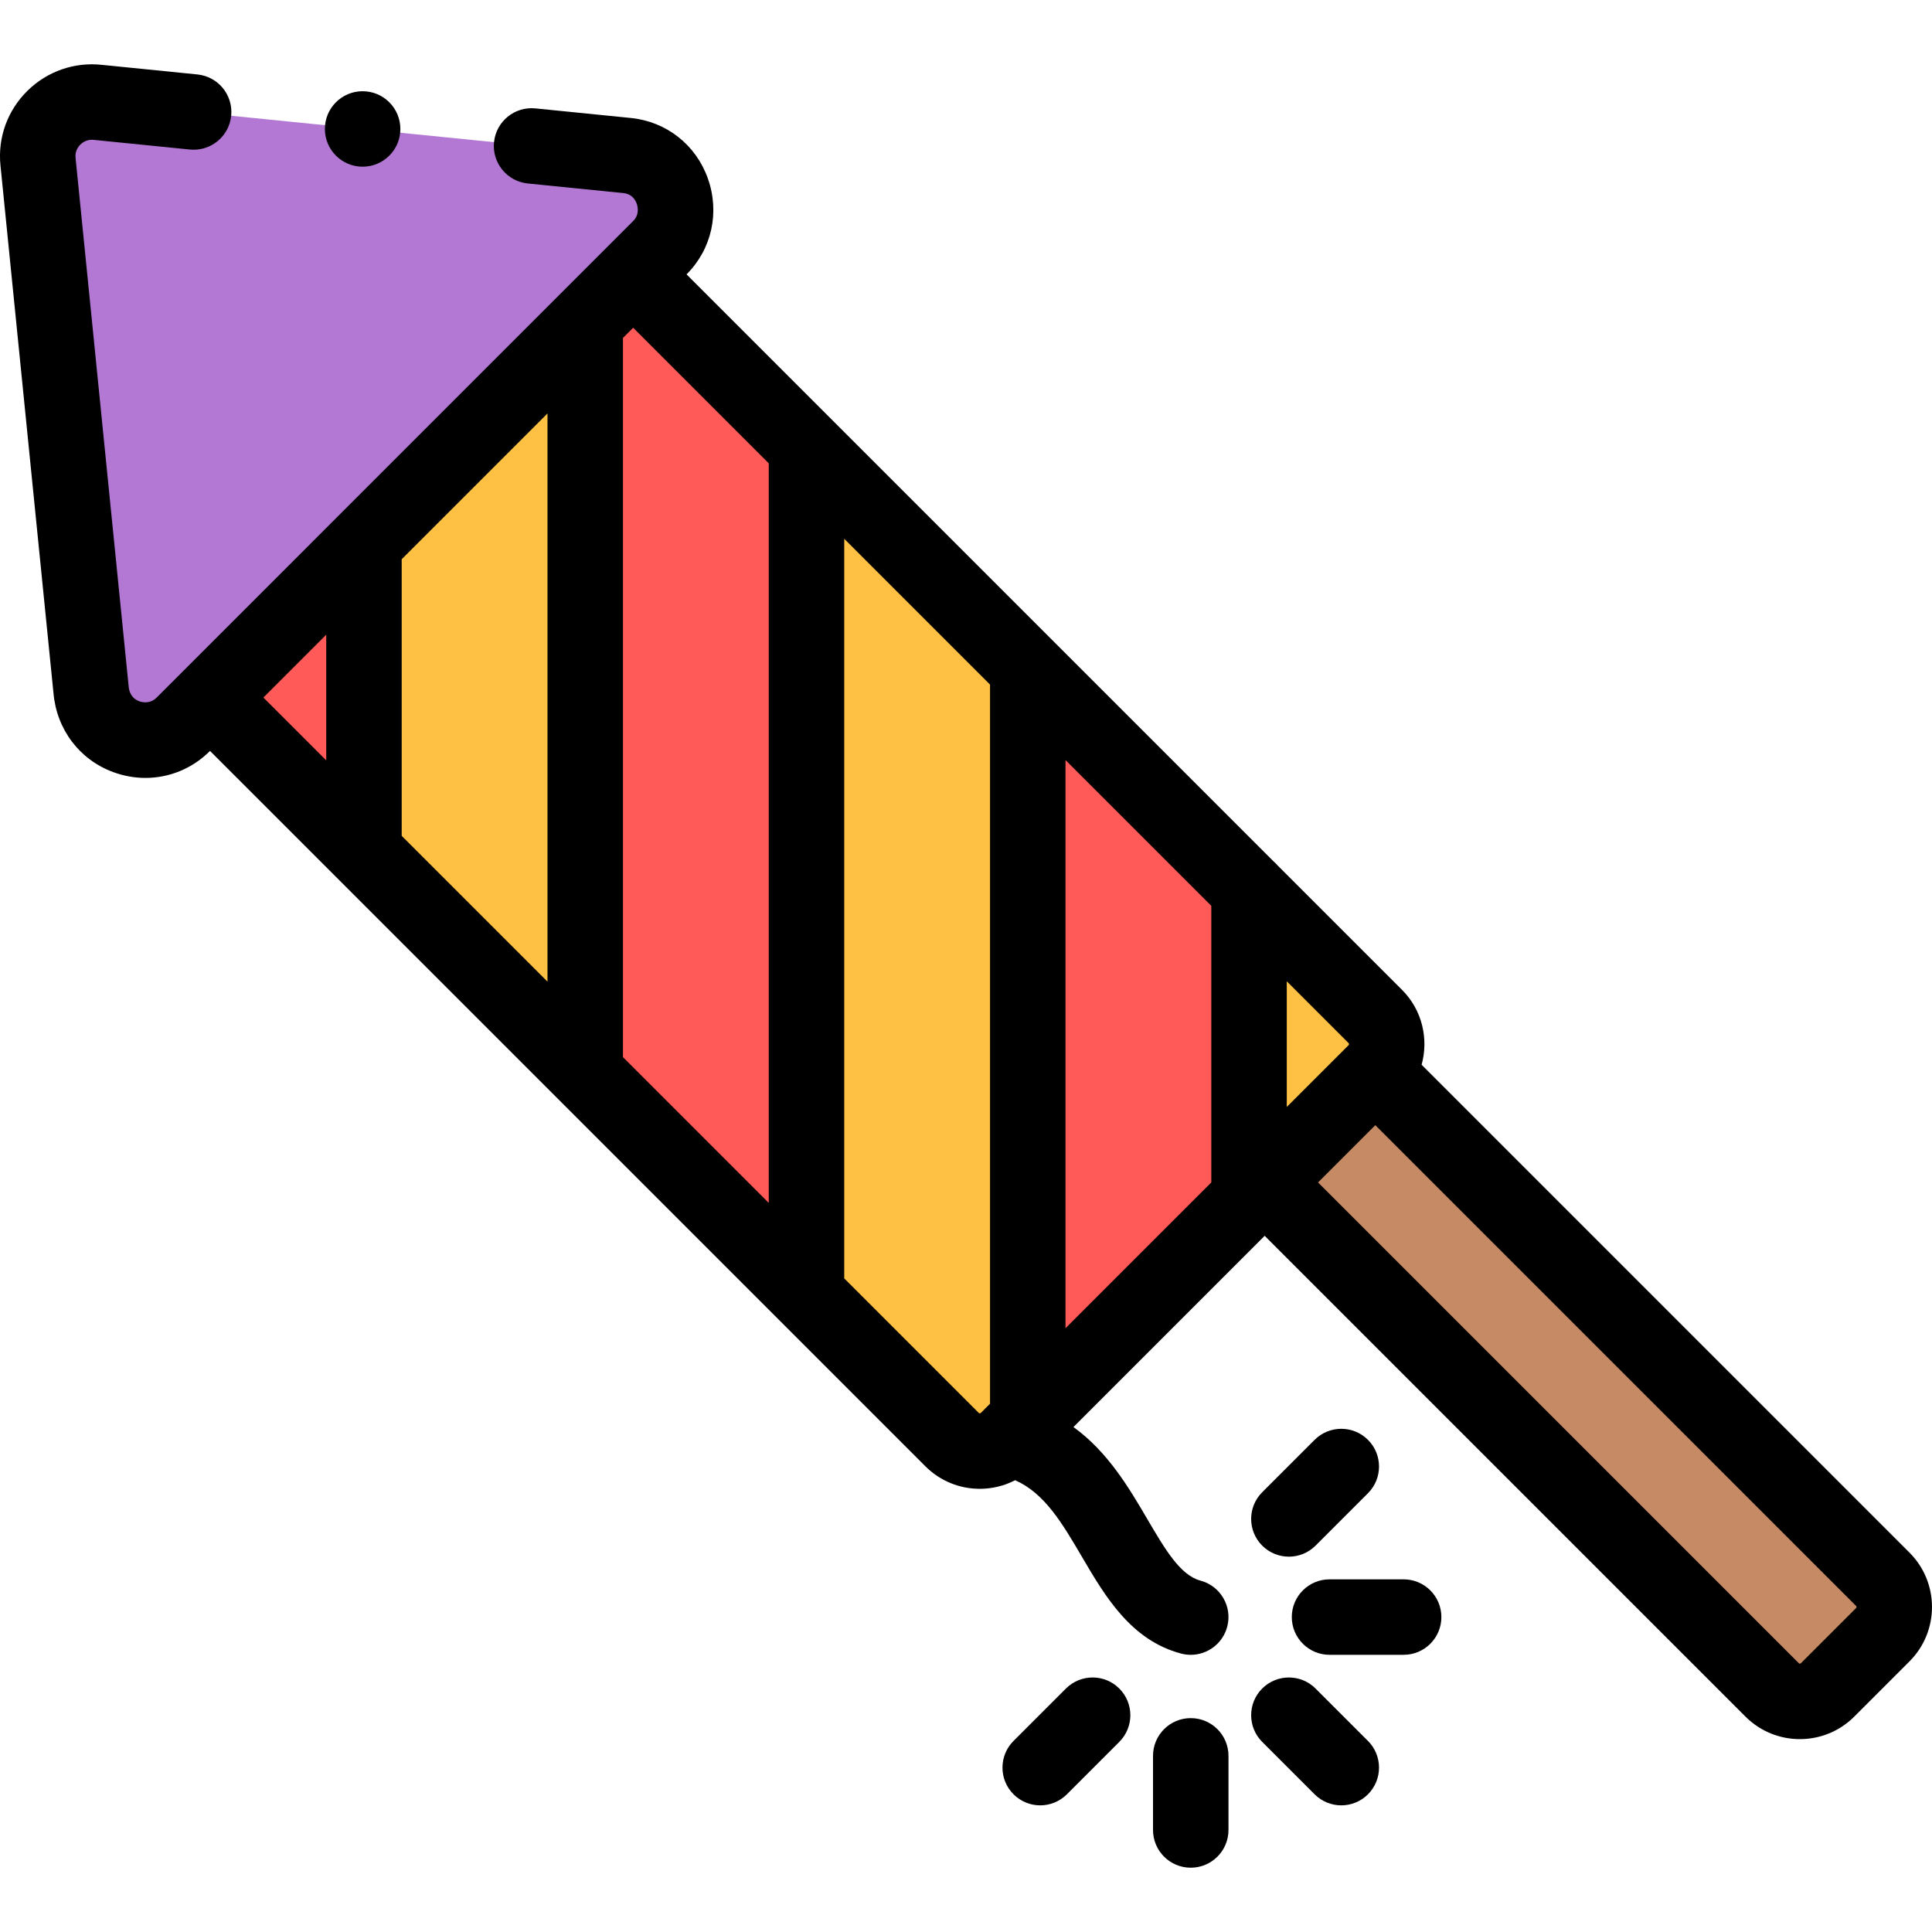 <svg id="Capa_1" enable-background="new 0 0 512.002 512.002" height="790"  width="790" viewBox="0 0 512.002 512.002" xmlns="http://www.w3.org/2000/svg"><g clip-rule="evenodd" fill-rule="evenodd"><path d="m55.662 184.861 119.227-119.241c8.302-8.292 3.461-23.184-8.711-24.404l-140.171-14.081c-8.996-1.045-16.85 6.536-15.934 15.669l14.056 139.912c1.051 12.756 16.012 17.668 24.461 9.218z" fill="#b278d3"/><path d="m364.474 284.04-29.32 29.32 134.503 134.503c4.031 4.031 10.628 4.031 14.659 0l14.66-14.66c4.032-4.031 4.032-10.628 0-14.66z" fill="#c68a65"/><path d="m335.154 313.359 29.32-29.32c4.032-4.031 4.032-10.628 0-14.66l-33.464-33.464v81.588z" fill="#ffc144"/><path d="m331.01 317.504v-81.588l-58.639-58.638v198.864z" fill="#ff5a58"/><path d="m272.371 376.142v-198.864l-58.639-58.639v224.293l38.595 38.595c4.032 4.032 10.628 4.032 14.659 0z" fill="#ffc144"/><path d="m96.455 225.655v-81.587l-40.793 40.793z" fill="#ff5a58"/><path d="m96.455 144.068v81.587l58.639 58.639v-198.865z" fill="#ffc144"/><path d="m155.094 85.429v198.865l58.639 58.638v-224.293l-45.924-45.924z" fill="#ff5a58"/></g><path d="m506.047 411.471-129.301-129.301c1.893-6.845.169-14.49-5.201-19.861l-32.963-32.963c-.324-.376-.676-.728-1.052-1.052l-155.587-155.586.012-.012c6.682-6.674 8.837-16.419 5.624-25.432-3.181-8.925-11-15.055-20.403-15.998l-25.304-2.542c-5.488-.547-10.397 3.456-10.95 8.95-.552 5.496 3.456 10.398 8.951 10.95l25.306 2.542c2.193.22 3.147 1.65 3.561 2.813.225.631.824 2.826-.923 4.571l-126.298 126.311c-1.814 1.815-3.974 1.216-4.592.989-1.179-.433-2.626-1.47-2.832-3.957-.005-.06-.01-.119-.017-.179l-14.055-139.908c-.177-1.768.725-2.945 1.278-3.49.563-.555 1.775-1.449 3.553-1.247.051.006.103.011.154.017l25.312 2.543c5.485.547 10.397-3.456 10.95-8.95.552-5.495-3.456-10.397-8.951-10.95l-25.245-2.536c-7.315-.817-14.529 1.679-19.804 6.871-5.279 5.196-7.884 12.391-7.147 19.74l14.048 139.833c.833 9.667 6.906 17.704 15.868 20.991 2.8 1.027 5.676 1.528 8.515 1.528 6.309 0 12.431-2.476 17.107-7.152l189.595 189.595c3.97 3.97 9.185 5.954 14.4 5.954 3.223 0 6.444-.763 9.374-2.279 7.798 3.443 12.452 11.35 17.738 20.363 6.063 10.34 12.938 22.059 26.238 25.574.856.227 1.716.335 2.563.335 4.428 0 8.477-2.965 9.661-7.447 1.411-5.34-1.773-10.813-7.112-12.224-5.331-1.409-9.394-8.336-14.098-16.356-4.797-8.178-10.426-17.763-19.544-24.337l50.679-50.679 127.431 127.432c3.971 3.97 9.186 5.955 14.4 5.955 5.216 0 10.431-1.985 14.401-5.955l14.66-14.661c7.94-7.941 7.94-20.861 0-28.803zm-148.644-134.502-16.393 16.393v-33.303l16.392 16.392c.127.125.127.392.001.518zm-36.393 36.392-38.638 38.639v-150.58l38.639 38.639v73.302zm-117.278-190.579v196.008l-38.639-38.639v-190.592l2.708-2.708zm-97.276 25.422 38.638-38.642v150.59l-38.638-38.638zm-20 53.309-16.653-16.653 16.653-16.655zm137.276 137.277v-196.008l38.639 38.639v190.579l-2.455 2.455c-.125.127-.393.127-.519.001zm268.173 87.34-14.66 14.661c-.123.127-.39.128-.517 0l-127.431-127.432 15.177-15.177 127.43 127.43c.126.126.127.393.001.518z"/><path d="m341.569 412.536c2.56 0 5.118-.977 7.071-2.929l13.888-13.888c3.905-3.905 3.905-10.237 0-14.143-3.906-3.904-10.236-3.904-14.143 0l-13.888 13.888c-3.905 3.905-3.905 10.237 0 14.143 1.954 1.953 4.512 2.929 7.072 2.929z"/><path d="m371.982 418.543h-19.641c-5.522 0-10 4.478-10 10s4.478 10 10 10h19.641c5.522 0 10-4.478 10-10s-4.478-10-10-10z"/><path d="m348.64 447.479c-3.906-3.904-10.236-3.904-14.143 0-3.905 3.905-3.905 10.237 0 14.143l13.888 13.888c1.953 1.952 4.512 2.929 7.071 2.929s5.118-.977 7.071-2.929c3.905-3.905 3.905-10.237 0-14.143z"/><path d="m315.562 455.321c-5.522 0-10 4.478-10 10v19.642c0 5.522 4.478 10 10 10s10-4.478 10-10v-19.642c0-5.522-4.477-10-10-10z"/><path d="m282.484 447.479-13.888 13.888c-3.905 3.905-3.905 10.237 0 14.143 1.953 1.952 4.512 2.929 7.071 2.929s5.118-.977 7.071-2.929l13.888-13.888c3.905-3.905 3.905-10.237 0-14.143-3.906-3.905-10.236-3.905-14.142 0z"/><path d="m96.1 44.176c5.523 0 10-4.478 10-10s-4.477-10-10-10h-.007c-5.523 0-9.996 4.478-9.996 10s4.48 10 10.003 10z"/></svg>